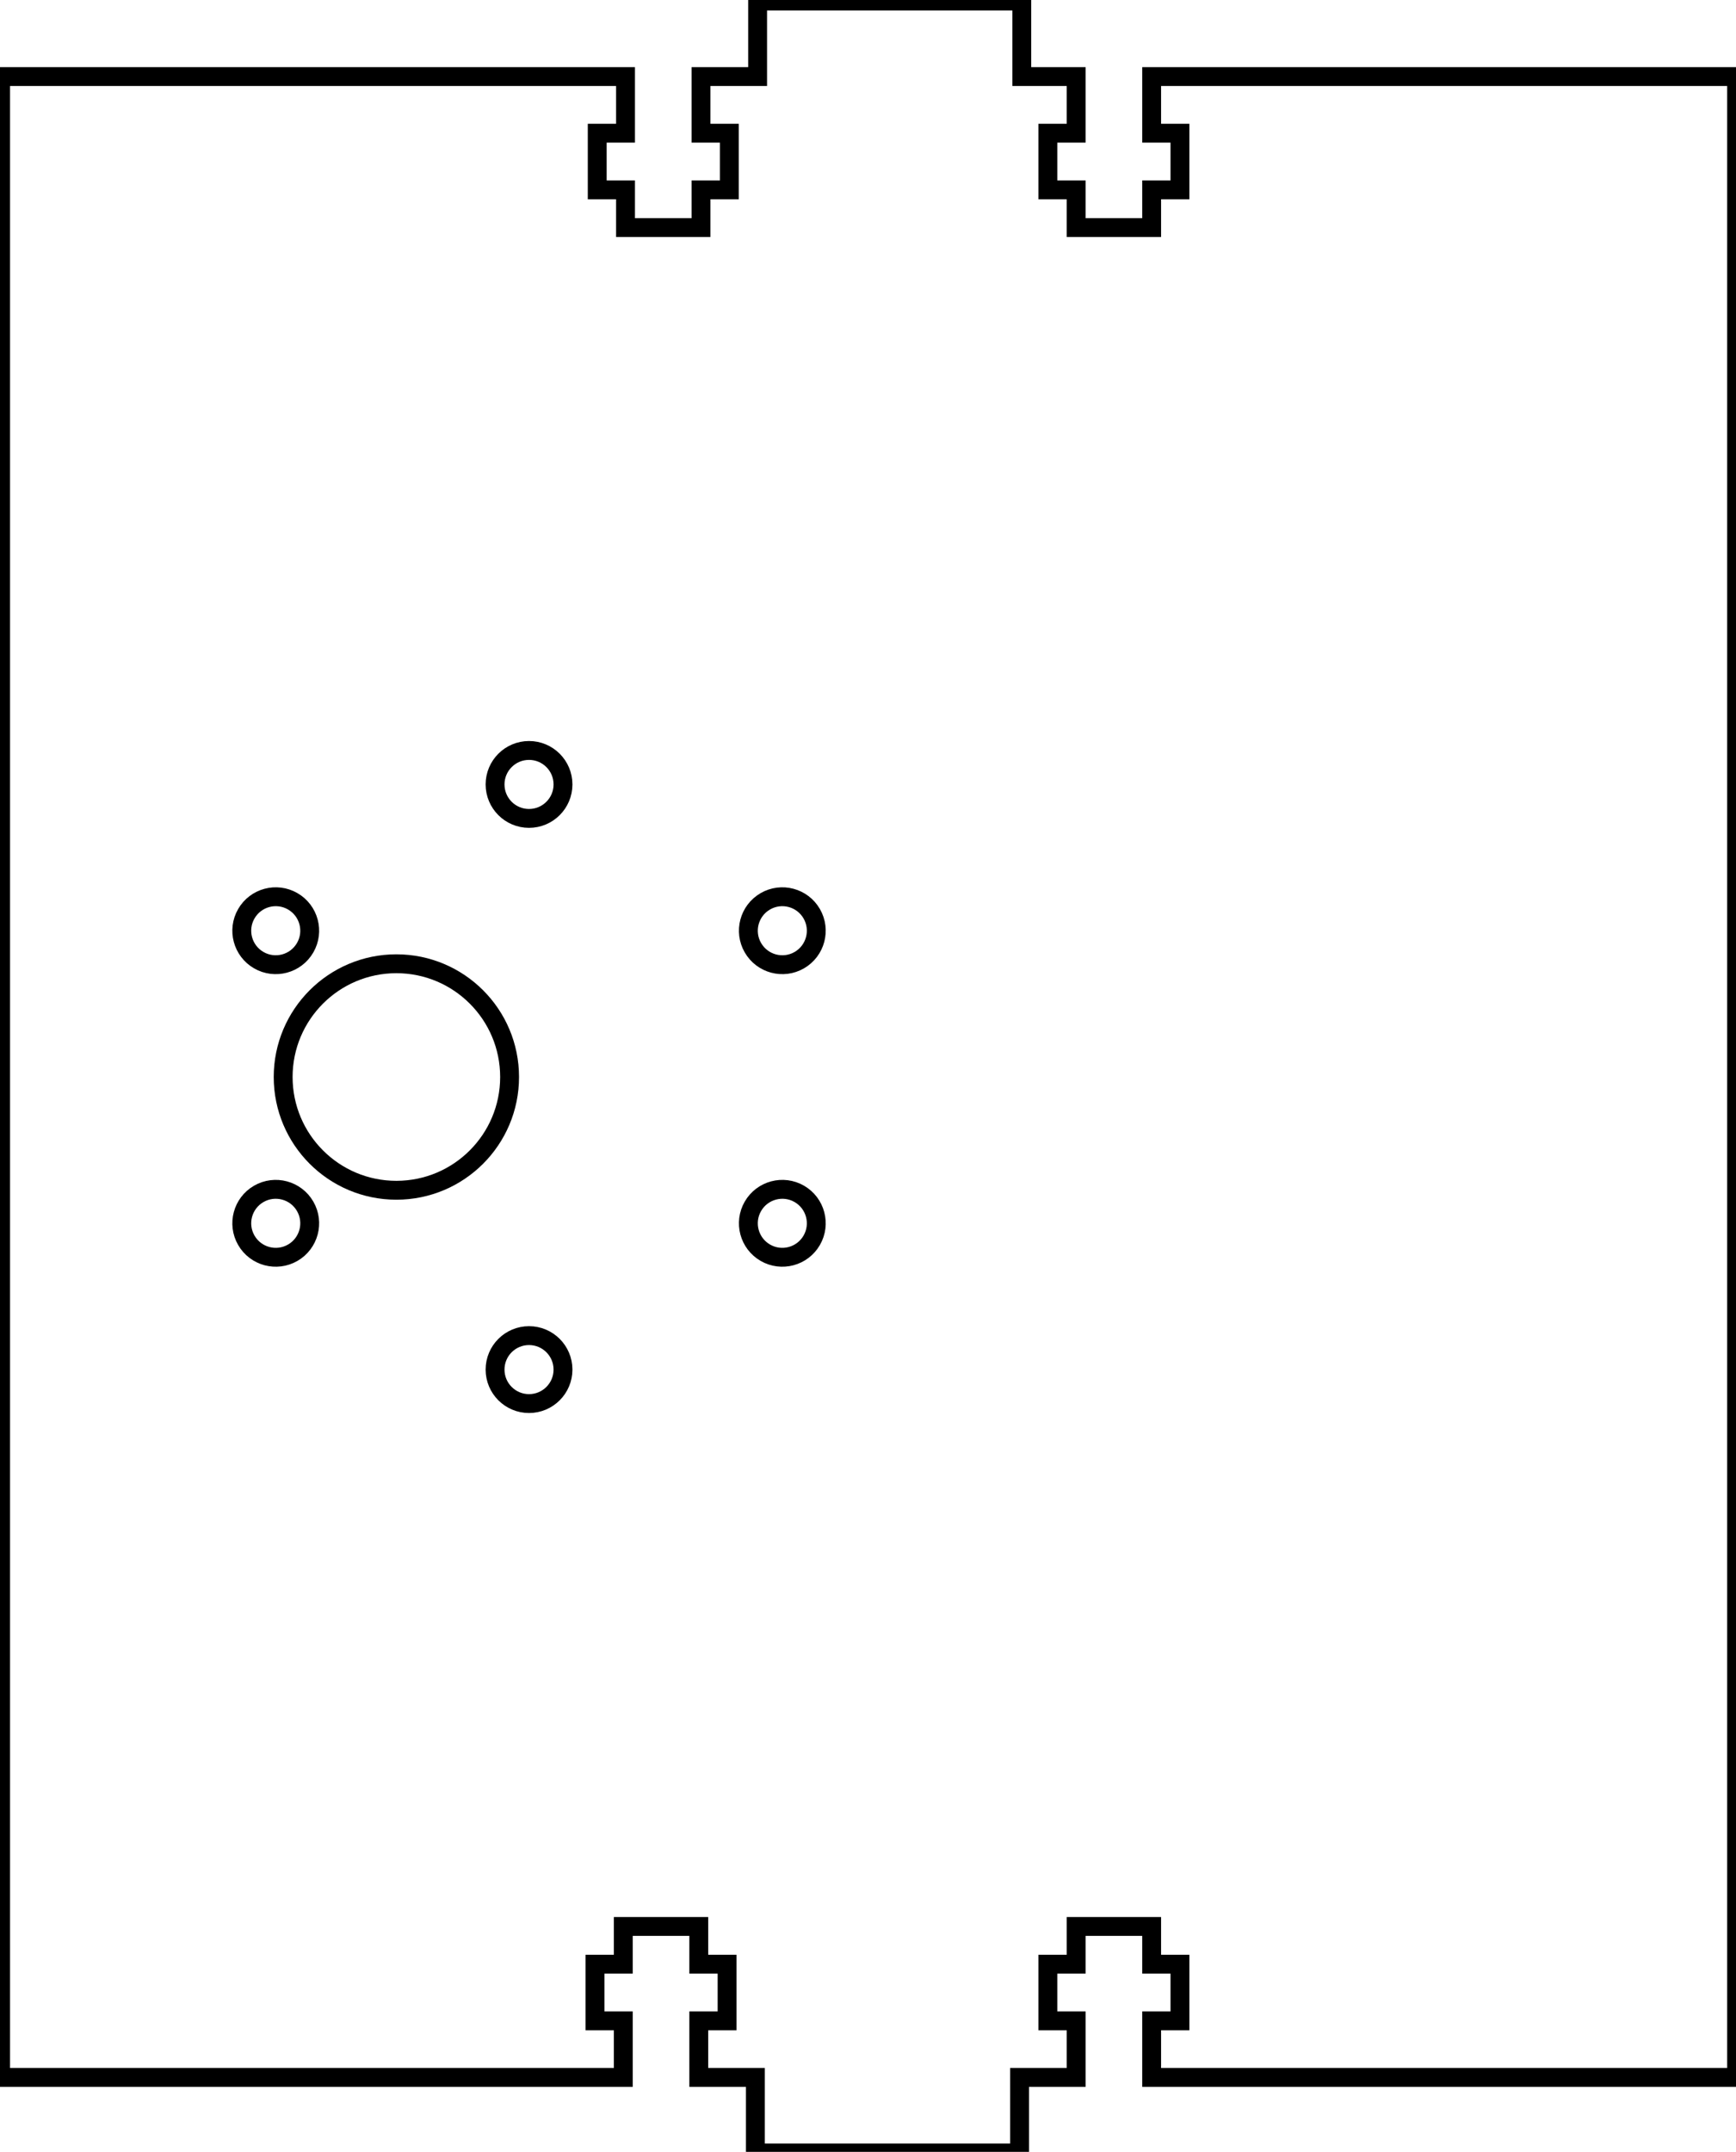 <?xml version="1.0" standalone="no"?>
<!DOCTYPE svg PUBLIC "-//W3C//DTD SVG 20010904//EN" "http://www.w3.org/TR/2001/REC-SVG-20010904/DTD/svg10.dtd">
<svg width="92mm" height="114mm"  viewBox="0 0 92 114" xmlns="http://www.w3.org/2000/svg">
    <title>Bezier Curve : MotorFlansch</title>
    <desc>This is an exported Bezier xml_path from Blender, using the ExportScript by maybites.ch and Craxic</desc>
<path style="fill:none;stroke:#000000;stroke-width:1px;stroke-linecap:butt;stroke-linejoin:miter;stroke-opacity:1" d="M15.006,57.057 C15.006,53.744 17.694,51.057 21.006,51.057 C24.319,51.057 27.006,53.744 27.006,57.057 C27.006,60.37 24.319,63.057 21.006,63.057 C17.694,63.057 15.006,60.37 15.006,57.057 Z "/>
<path style="fill:none;stroke:#000000;stroke-width:1px;stroke-linecap:butt;stroke-linejoin:miter;stroke-opacity:1" d="M26.236,41.557 C26.236,40.563 27.042,39.757 28.036,39.757 C29.03,39.757 29.836,40.563 29.836,41.557 C29.836,42.551 29.03,43.357 28.036,43.357 C27.042,43.357 26.236,42.551 26.236,41.557 Z "/>
<path style="fill:none;stroke:#000000;stroke-width:1px;stroke-linecap:butt;stroke-linejoin:miter;stroke-opacity:1" d="M13.713,50.866 C12.852,50.369 12.557,49.268 13.054,48.407 C13.551,47.546 14.652,47.251 15.513,47.748 C16.374,48.245 16.669,49.346 16.172,50.207 C15.675,51.068 14.574,51.363 13.713,50.866 Z "/>
<path style="fill:none;stroke:#000000;stroke-width:1px;stroke-linecap:butt;stroke-linejoin:miter;stroke-opacity:1" d="M15.513,66.366 C14.652,66.863 13.551,66.568 13.054,65.707 C12.557,64.846 12.852,63.745 13.713,63.248 C14.574,62.751 15.675,63.046 16.172,63.907 C16.669,64.768 16.374,65.869 15.513,66.366 Z "/>
<path style="fill:none;stroke:#000000;stroke-width:1px;stroke-linecap:butt;stroke-linejoin:miter;stroke-opacity:1" d="M29.836,72.557 C29.836,73.551 29.03,74.357 28.036,74.357 C27.042,74.357 26.236,73.551 26.236,72.557 C26.236,71.563 27.042,70.757 28.036,70.757 C29.03,70.757 29.836,71.563 29.836,72.557 Z "/>
<path style="fill:none;stroke:#000000;stroke-width:1px;stroke-linecap:butt;stroke-linejoin:miter;stroke-opacity:1" d="M42.36,63.248 C43.22,63.745 43.515,64.846 43.018,65.707 C42.522,66.568 41.42,66.863 40.56,66.366 C39.699,65.869 39.404,64.768 39.901,63.907 C40.398,63.046 41.499,62.751 42.36,63.248 Z "/>
<path style="fill:none;stroke:#000000;stroke-width:1px;stroke-linecap:butt;stroke-linejoin:miter;stroke-opacity:1" d="M40.56,47.748 C41.42,47.251 42.522,47.546 43.018,48.407 C43.515,49.268 43.22,50.369 42.36,50.866 C41.499,51.363 40.398,51.068 39.901,50.207 C39.404,49.346 39.699,48.245 40.56,47.748 Z "/>
<path style="fill:none;stroke:#000000;stroke-width:1px;stroke-linecap:butt;stroke-linejoin:miter;stroke-opacity:1" d="M72.032,110.057 C73.532,110.057 75.032,110.057 76.532,110.057 C79.115,110.057 81.699,110.057 84.282,110.057 C86.865,110.057 89.449,110.057 92.032,110.057 C92.032,101.224 92.032,92.39 92.032,83.557 C92.032,74.724 92.032,65.89 92.032,57.057 C92.032,48.224 92.032,39.39 92.032,30.557 C92.032,21.724 92.032,12.89 92.032,4.057 C91.615,4.057 88.761,4.057 87.126,4.057 C84.678,4.057 82.23,4.057 79.782,4.057 C77.199,4.057 74.615,4.057 72.032,4.057 C68.365,4.057 64.699,4.057 61.032,4.057 C61.032,5.057 61.032,6.057 61.032,7.057 C61.532,7.057 62.032,7.057 62.532,7.057 C62.532,8.057 62.532,9.057 62.532,10.057 C62.032,10.057 61.532,10.057 61.032,10.057 C61.032,10.724 61.032,11.39 61.032,12.057 C59.699,12.057 58.365,12.057 57.032,12.057 C57.032,11.39 57.032,10.724 57.032,10.057 C56.532,10.057 56.032,10.057 55.532,10.057 C55.532,9.057 55.532,8.057 55.532,7.057 C56.032,7.057 56.532,7.057 57.032,7.057 C57.032,6.057 57.032,5.057 57.032,4.057 C56.071,4.057 55.11,4.057 54.15,4.057 C54.15,2.724 54.15,1.39 54.15,0.057 C49.483,0.057 44.816,0.057 40.15,0.057 C40.15,1.39 40.15,2.724 40.15,4.057 C39.15,4.057 38.15,4.057 37.15,4.057 C37.15,5.057 37.15,6.057 37.15,7.057 C37.65,7.057 38.15,7.057 38.65,7.057 C38.65,8.057 38.65,9.057 38.65,10.057 C38.15,10.057 37.65,10.057 37.15,10.057 C37.15,10.724 37.15,11.39 37.15,12.057 C35.816,12.057 34.483,12.057 33.15,12.057 C33.15,11.39 33.15,10.724 33.15,10.057 C32.65,10.057 32.15,10.057 31.65,10.057 C31.65,9.057 31.65,8.057 31.65,7.057 C32.15,7.057 32.65,7.057 33.15,7.057 C33.15,6.057 33.15,5.057 33.15,4.057 C32.483,4.057 31.816,4.057 31.15,4.057 C29.027,4.057 26.905,4.057 24.782,4.057 C22.032,4.057 19.282,4.057 16.532,4.057 C13.782,4.057 11.032,4.057 8.282,4.057 C5.532,4.057 2.782,4.057 0.032,4.057 C0.032,12.89 0.032,21.724 0.032,30.557 C0.032,39.39 0.032,48.224 0.032,57.057 C0.032,65.89 0.032,74.724 0.032,83.557 C0.032,92.39 0.032,101.224 0.032,110.057 C2.782,110.057 5.532,110.057 8.282,110.057 C11.032,110.057 13.782,110.057 16.532,110.057 C19.282,110.057 22.032,110.057 24.782,110.057 C27.532,110.057 30.282,110.057 33.032,110.057 C33.032,109.057 33.032,108.057 33.032,107.057 C32.532,107.057 32.032,107.057 31.532,107.057 C31.532,106.057 31.532,105.057 31.532,104.057 C32.032,104.057 32.532,104.057 33.032,104.057 C33.032,103.39 33.032,102.724 33.032,102.057 C34.365,102.057 35.699,102.057 37.032,102.057 C37.032,102.724 37.032,103.39 37.032,104.057 C37.532,104.057 38.032,104.057 38.532,104.057 C38.532,105.057 38.532,106.057 38.532,107.057 C38.032,107.057 37.532,107.057 37.032,107.057 C37.032,108.057 37.032,109.057 37.032,110.057 C38.032,110.057 39.032,110.057 40.032,110.057 C40.032,111.39 40.032,112.724 40.032,114.057 C44.699,114.057 49.365,114.057 54.032,114.057 C54.032,112.724 54.032,111.39 54.032,110.057 C55.032,110.057 56.032,110.057 57.032,110.057 C57.032,109.057 57.032,108.057 57.032,107.057 C56.532,107.057 56.032,107.057 55.532,107.057 C55.532,106.057 55.532,105.057 55.532,104.057 C56.032,104.057 56.532,104.057 57.032,104.057 C57.032,103.39 57.032,102.724 57.032,102.057 C58.365,102.057 59.699,102.057 61.032,102.057 C61.032,102.724 61.032,103.39 61.032,104.057 C61.532,104.057 62.032,104.057 62.532,104.057 C62.532,105.057 62.532,106.057 62.532,107.057 C62.032,107.057 61.532,107.057 61.032,107.057 C61.032,108.057 61.032,109.057 61.032,110.057 C64.699,110.057 68.365,110.057 72.032,110.057 Z "/>
</svg>